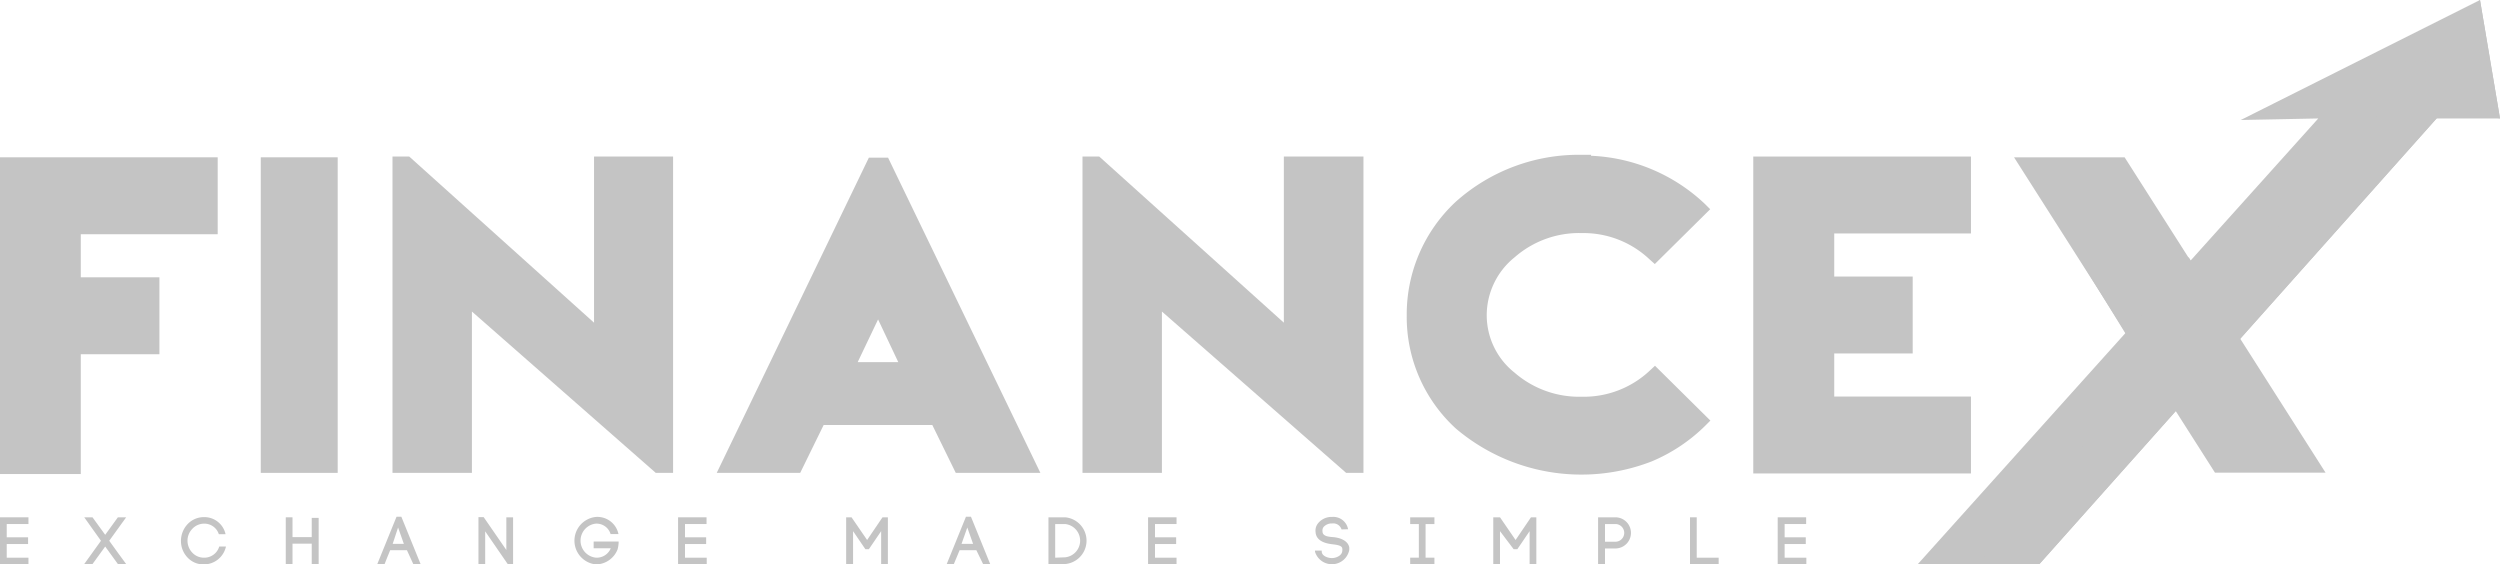 <svg id="Layer_1" data-name="Layer 1" xmlns="http://www.w3.org/2000/svg" viewBox="0 0 130 29.35"><defs><style>.cls-1{fill:#c4c4c4;}</style></defs><title>logo-connect</title><polygon class="cls-1" points="120.93 24.58 115.18 24.58 104.73 8.18 110.48 8.18 120.93 24.58"/><polygon class="cls-1" points="112.58 20.68 108.08 13.37 113.82 13.39 118.33 20.69 112.58 20.68"/><path class="cls-1" d="M0,8.18H11.32v4H4.2v2.24H8.29v4H4.2v6.23H0Z"/><path class="cls-1" d="M13.56,24.59V8.18h4V24.59Z"/><path class="cls-1" d="M37.27,24.59,45.18,8.2h1l7.92,16.39H49.7L48.48,22.1H42.83l-1.22,2.49Zm7.33-5.76h2.11l-1.05-2.22Z"/><path class="cls-1" d="M57.16,8.14l9.6,8.64V8.14H70.9V24.59H70L60.42,16.2v8.39H56.29V8.14Z"/><path class="cls-1" d="M82.73,8.1a9.16,9.16,0,0,1,5.94,2.52l.26.26-2.88,2.85-.27-.24a5,5,0,0,0-3.52-1.37,5.09,5.09,0,0,0-3.5,1.26,3.87,3.87,0,0,0-1.45,3,3.81,3.81,0,0,0,1.45,3,5.13,5.13,0,0,0,3.5,1.25,5,5,0,0,0,3.53-1.36l.27-.25,2.88,2.85-.26.26A8.75,8.75,0,0,1,85.87,24,10.09,10.09,0,0,1,75.7,22.28a7.86,7.86,0,0,1-2.55-5.88,8,8,0,0,1,2.54-5.9,9.59,9.59,0,0,1,6.56-2.45h.49Z"/><path class="cls-1" d="M91.17,8.14h11.32v4H95.38v2.24h4.08v4H95.38v2.24h7.11v4H91.17Z"/><path class="cls-1" d="M.35,29H1.48v.35H0V26.9H1.48v.35H.35v.69H1.46v.35H.35Z"/><path class="cls-1" d="M4.81,26.9l.66.91.66-.91h.43l-.88,1.22c.26.36.64.89.88,1.21H6.13l-.66-.91-.66.91H4.38l.87-1.21L4.38,26.9Z"/><path class="cls-1" d="M9.76,27.25a1.16,1.16,0,0,1,.84-.36,1.13,1.13,0,0,1,1.13.89h-.35a.79.79,0,0,0-.78-.55.84.84,0,0,0-.6.27.88.88,0,0,0-.25.62.91.91,0,0,0,.25.62.83.83,0,0,0,.6.26.81.81,0,0,0,.8-.58h.35a1.18,1.18,0,0,1-1.15.93A1.13,1.13,0,0,1,9.76,29a1.24,1.24,0,0,1-.35-.86A1.27,1.27,0,0,1,9.76,27.25Z"/><path class="cls-1" d="M15.21,27.93h1v-1h.36v2.43h-.36V28.27h-1v1.06h-.35V26.9h.35Z"/><path class="cls-1" d="M21.16,28.61h-.87c-.09.23-.22.52-.29.72h-.38l1-2.46h.25l1,2.46h-.38Zm-.74-.33H21l-.3-.85Z"/><path class="cls-1" d="M24.88,29.33V26.89h.27l1.18,1.71V26.9h.35v2.43H26.4l-1.17-1.7v1.7Z"/><path class="cls-1" d="M31.75,27.77a.76.76,0,0,0-.78-.54A.89.89,0,0,0,31,29a.79.79,0,0,0,.76-.49h-.89v-.35h1.3a1.57,1.57,0,0,1-.06.42h0a1.23,1.23,0,0,1-1.11.77,1.24,1.24,0,0,1,0-2.47,1.12,1.12,0,0,1,1.16.89Z"/><path class="cls-1" d="M35.62,29h1.13v.35H35.26V26.9h1.48v.35H35.62v.69h1.1v.35h-1.1Z"/><path class="cls-1" d="M44.36,29.33H44V26.9h.28l.81,1.18.8-1.18h.28v2.43h-.35V27.62l-.64.94H45l-.64-.94Z"/><path class="cls-1" d="M50.77,28.61H49.9c-.1.23-.22.52-.3.72h-.37l1-2.46h.26l1,2.46h-.37ZM50,28.28h.6l-.3-.85Z"/><path class="cls-1" d="M55.39,26.9a1.22,1.22,0,0,1,0,2.43h-.87V26.9Zm0,2.08a.87.87,0,0,0,0-1.73h-.52V29Z"/><path class="cls-1" d="M60.06,29h1.12v.35H59.7V26.9h1.48v.35H60.06v.69h1.1v.35h-1.1Z"/><path class="cls-1" d="M69.76,27.53a.45.45,0,0,0-.49-.31.56.56,0,0,0-.44.18.3.3,0,0,0-.06.23c0,.25.29.28.55.3s.75.13.84.52a.88.88,0,0,1,0,.16.92.92,0,0,1-1.78.08v-.06h.35v.05h0c0,.22.3.34.53.34s.54-.14.54-.39a.28.28,0,0,0,0-.09c0-.18-.29-.21-.53-.24s-.83-.12-.86-.63h0a.6.6,0,0,1,.13-.46.9.9,0,0,1,.73-.33.78.78,0,0,1,.83.64Z"/><path class="cls-1" d="M74.59,27.25h-.46V29h.46v.35H73.33V29h.45V27.25h-.45V26.9h1.26Z"/><path class="cls-1" d="M78,29.33h-.35V26.9H78l.81,1.18.8-1.18h.28v2.43h-.35V27.62l-.64.94h-.19L78,27.62Z"/><path class="cls-1" d="M84,26.9a.81.81,0,0,1,0,1.62h-.54v.81H83.1V26.9Zm0,1.27a.46.46,0,0,0,0-.92h-.54v.92Z"/><path class="cls-1" d="M88.23,29h1.14v.35H87.88V26.9h.35Z"/><path class="cls-1" d="M92.8,29h1.13v.35H92.44V26.9h1.48v.35H92.8v.69h1.1v.35H92.8Z"/><path class="cls-1" d="M21.28,8.14l9.61,8.64V8.14H35V24.59h-.9L24.54,16.2v8.39H20.41V8.14Z"/><polygon class="cls-1" points="130 6.16 128.96 0 116.52 6.24 120.55 6.16 99.73 29.33 106.05 29.33 127.15 5.66 130 6.16"/><polygon class="cls-1" points="130 6.16 128.96 0 128.96 0 102.83 29.33 106.05 29.33 126.7 6.16 130 6.16"/></svg>